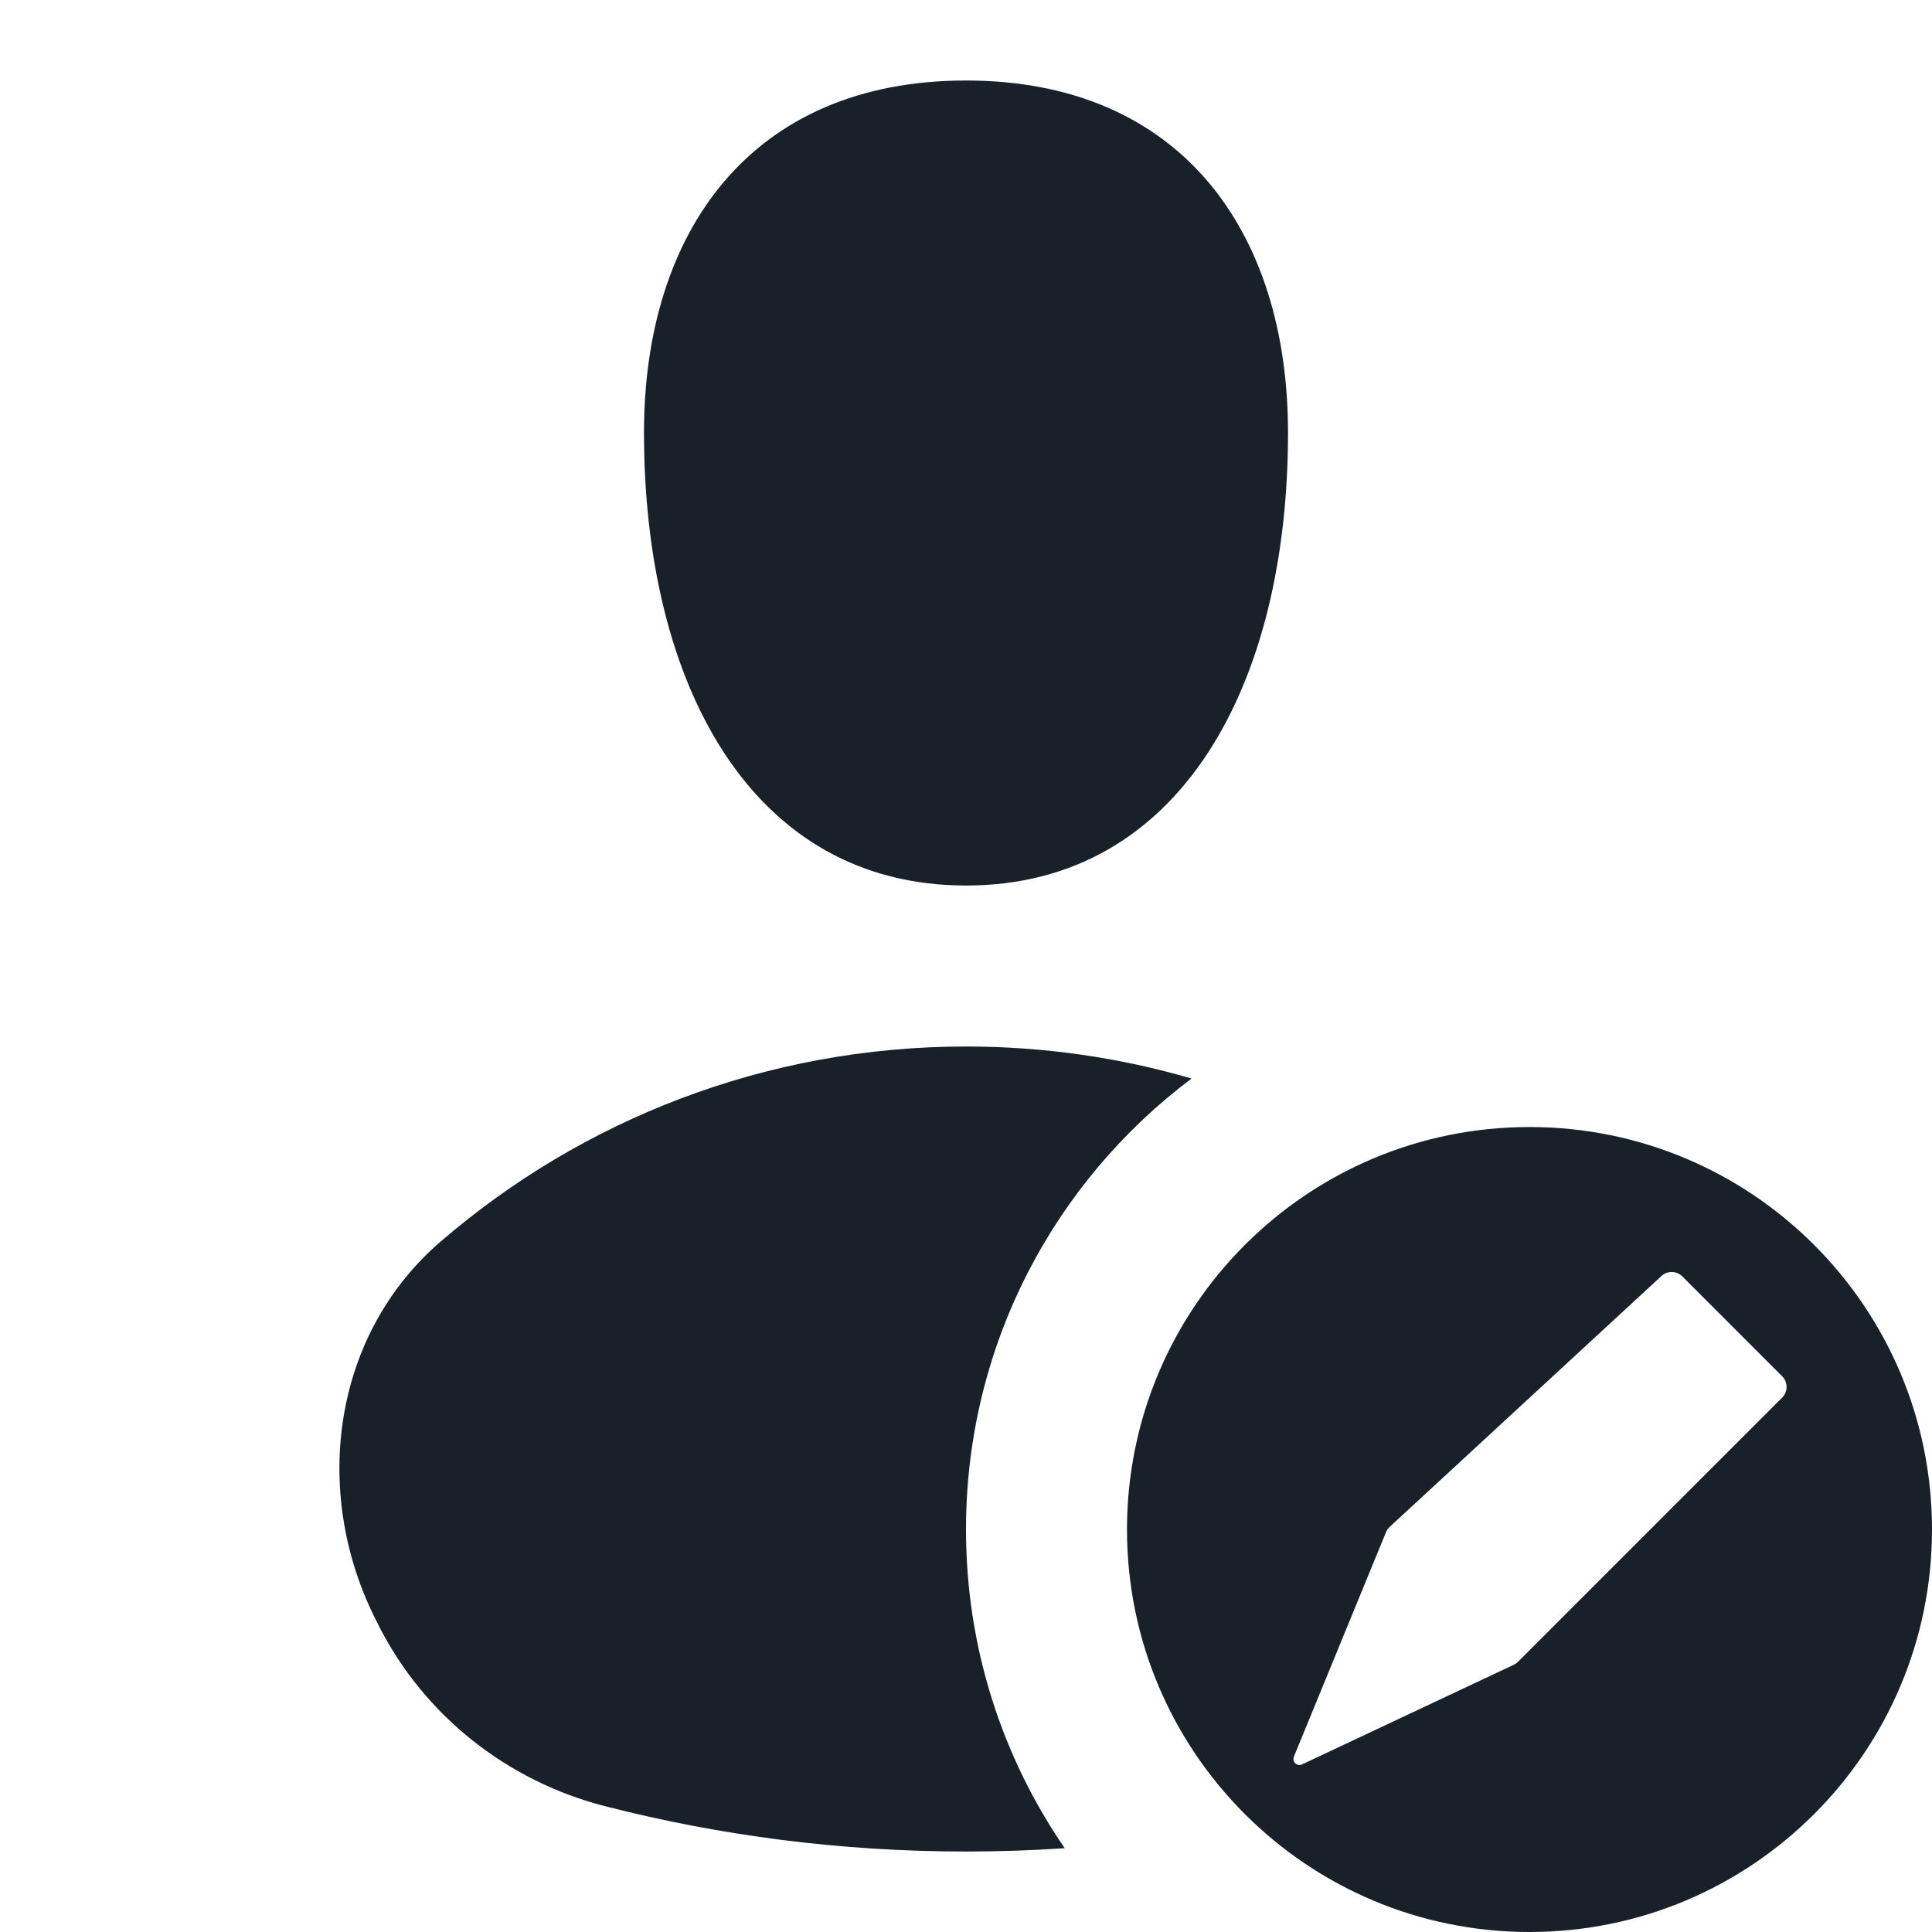 <svg width="64" height="64" viewBox="0 0 64 64" fill="none" xmlns="http://www.w3.org/2000/svg">
<path fill-rule="evenodd" clip-rule="evenodd" d="M32 29.334C39.111 29.334 42.667 22.667 42.667 14.334C42.667 7.667 39.111 2.667 32 2.667C24.889 2.667 21.333 7.667 21.333 14.334C21.333 22.667 24.889 29.334 32 29.334ZM32 34.667C34.594 34.667 37.101 35.037 39.472 35.728C34.935 39.133 32 44.557 32 50.667C32 54.585 33.207 58.221 35.27 61.224C34.189 61.297 33.099 61.334 32 61.334C27.874 61.334 23.869 60.813 20.048 59.834C16.797 59.001 14.042 56.823 12.533 53.826C12.491 53.743 12.45 53.66 12.408 53.576C10.322 49.364 11.032 44.203 14.591 41.133C19.263 37.104 25.347 34.667 32 34.667ZM64 50.667C64 58.031 58.031 64 50.667 64C43.303 64 37.333 58.031 37.333 50.667C37.333 43.303 43.303 37.334 50.667 37.334C58.031 37.334 64 43.303 64 50.667ZM50.284 55.05C50.243 55.091 50.196 55.124 50.143 55.149L43.132 58.448C42.967 58.526 42.793 58.36 42.862 58.191L45.913 50.755C45.941 50.688 45.983 50.627 46.037 50.578L55.037 42.27C55.234 42.087 55.54 42.094 55.73 42.283L59.036 45.59C59.232 45.785 59.232 46.102 59.036 46.297L50.284 55.05Z" fill="#18202A"/>
</svg>
